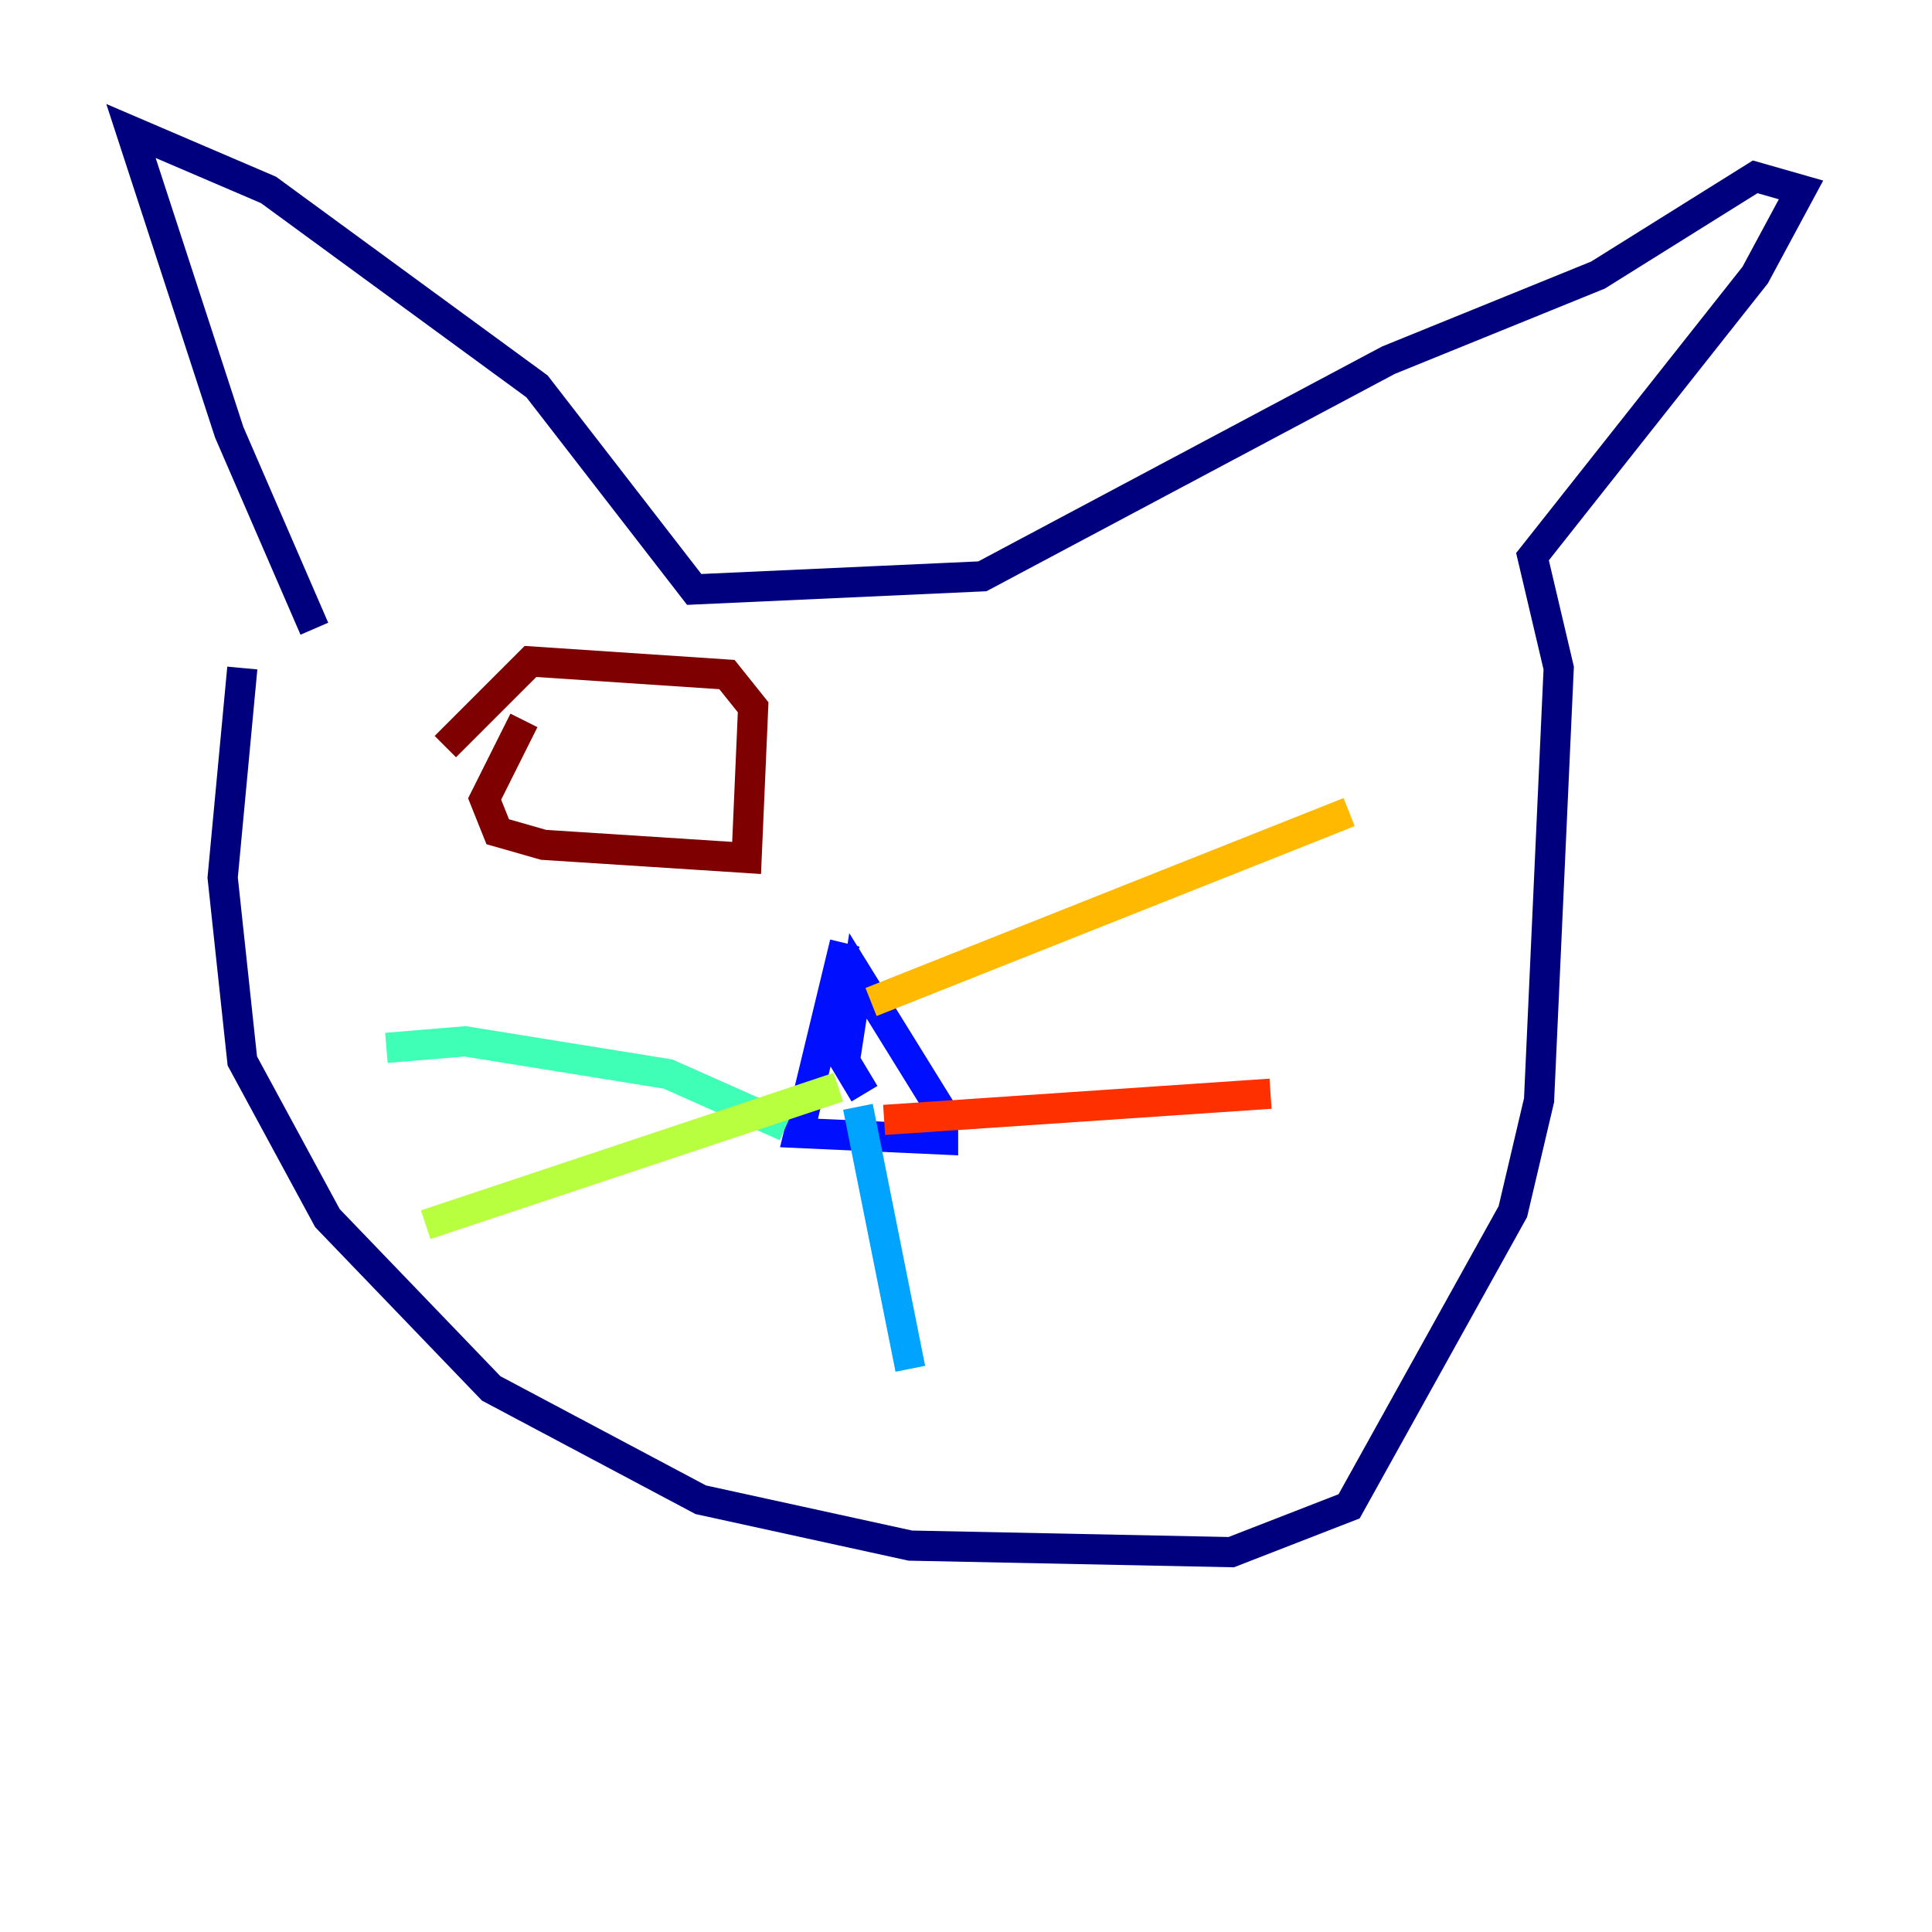 <?xml version="1.0" encoding="utf-8" ?>
<svg baseProfile="tiny" height="128" version="1.2" viewBox="0,0,128,128" width="128" xmlns="http://www.w3.org/2000/svg" xmlns:ev="http://www.w3.org/2001/xml-events" xmlns:xlink="http://www.w3.org/1999/xlink"><defs /><polyline fill="none" points="16.054,44.258 14.752,58.142 16.054,70.291 21.695,80.705 32.542,91.986 46.427,99.363 60.312,102.4 81.573,102.834 89.383,99.797 100.231,80.271 101.966,72.895 103.268,44.258 101.532,36.881 116.285,18.224 119.322,12.583 116.285,11.715 105.871,18.224 91.986,23.864 65.085,38.183 45.993,39.051 35.58,25.6 17.79,12.583 8.678,8.678 15.186,28.637 20.827,41.654" stroke="#00007f" stroke-width="2" /><polyline fill="none" points="55.973,62.481 52.936,75.064 62.481,75.498 62.481,73.763 56.841,64.651 55.973,70.291 57.275,72.461" stroke="#0010ff" stroke-width="2" /><polyline fill="none" points="56.841,73.329 60.312,90.685" stroke="#00a4ff" stroke-width="2" /><polyline fill="none" points="52.068,74.63 44.258,71.159 30.807,68.99 25.6,69.424" stroke="#3fffb7" stroke-width="2" /><polyline fill="none" points="55.539,72.027 28.203,81.139" stroke="#b7ff3f" stroke-width="2" /><polyline fill="none" points="57.709,66.386 89.383,53.803" stroke="#ffb900" stroke-width="2" /><polyline fill="none" points="58.576,74.197 84.176,72.461" stroke="#ff3000" stroke-width="2" /><polyline fill="none" points="34.712,47.729 32.108,52.936 32.976,55.105 36.014,55.973 49.464,56.841 49.898,46.861 48.163,44.691 35.146,43.824 29.505,49.464" stroke="#7f0000" stroke-width="2" /></svg>